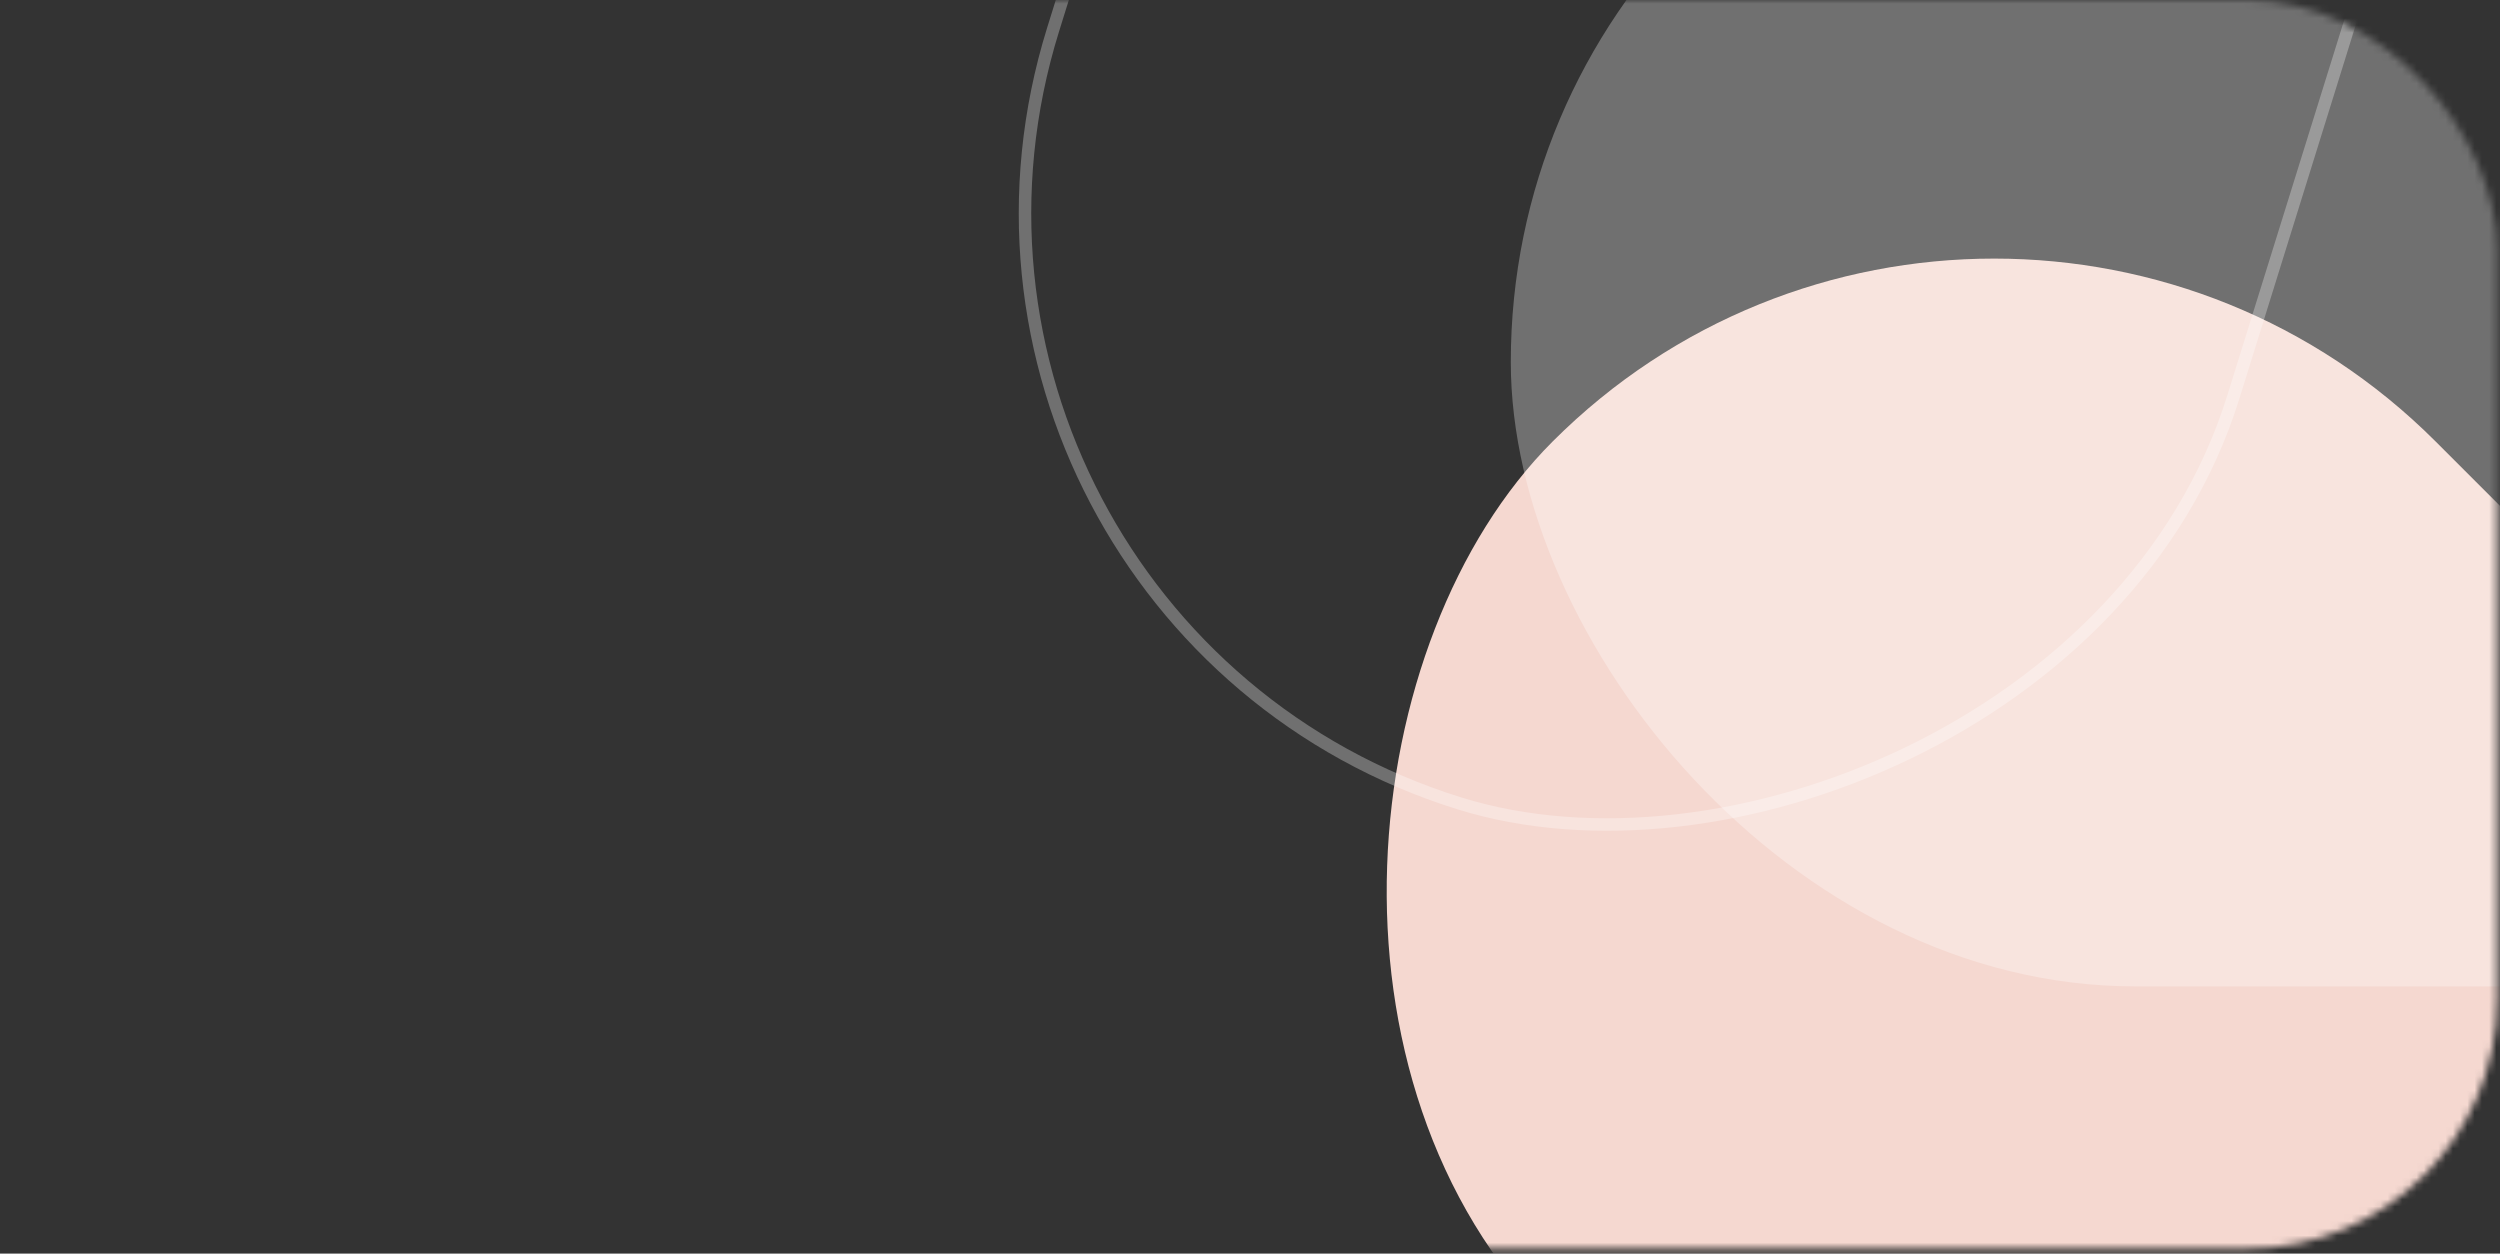 <svg width="345" height="173" viewBox="0 0 345 173" fill="none" xmlns="http://www.w3.org/2000/svg">
<rect x="0" y="0" width="345" height="173" fill="#333333" stroke="none"/>
<mask id="mask0_374_22619" style="mask-type:alpha" maskUnits="userSpaceOnUse" x="0" y="0" width="345" height="173">
<rect width="344.613" height="172.306" rx="34.461" fill="#F44771"/>
</mask>
<g mask="url(#mask0_374_22619)">
<rect x="275.191" y="-0" width="344.613" height="172.306" rx="86.153" transform="rotate(45 275.191 -0)" fill="#F5D8D0"/>
<rect x="208.49" y="-36.185" width="344.613" height="172.306" rx="86.153" fill="white" fill-opacity="0.3"/>
<rect x="119.97" y="85.508" width="342.89" height="170.583" rx="85.292" transform="rotate(-72.702 119.97 85.508)" stroke="white" stroke-opacity="0.3" stroke-width="1.723"/>
</g>
</svg>
